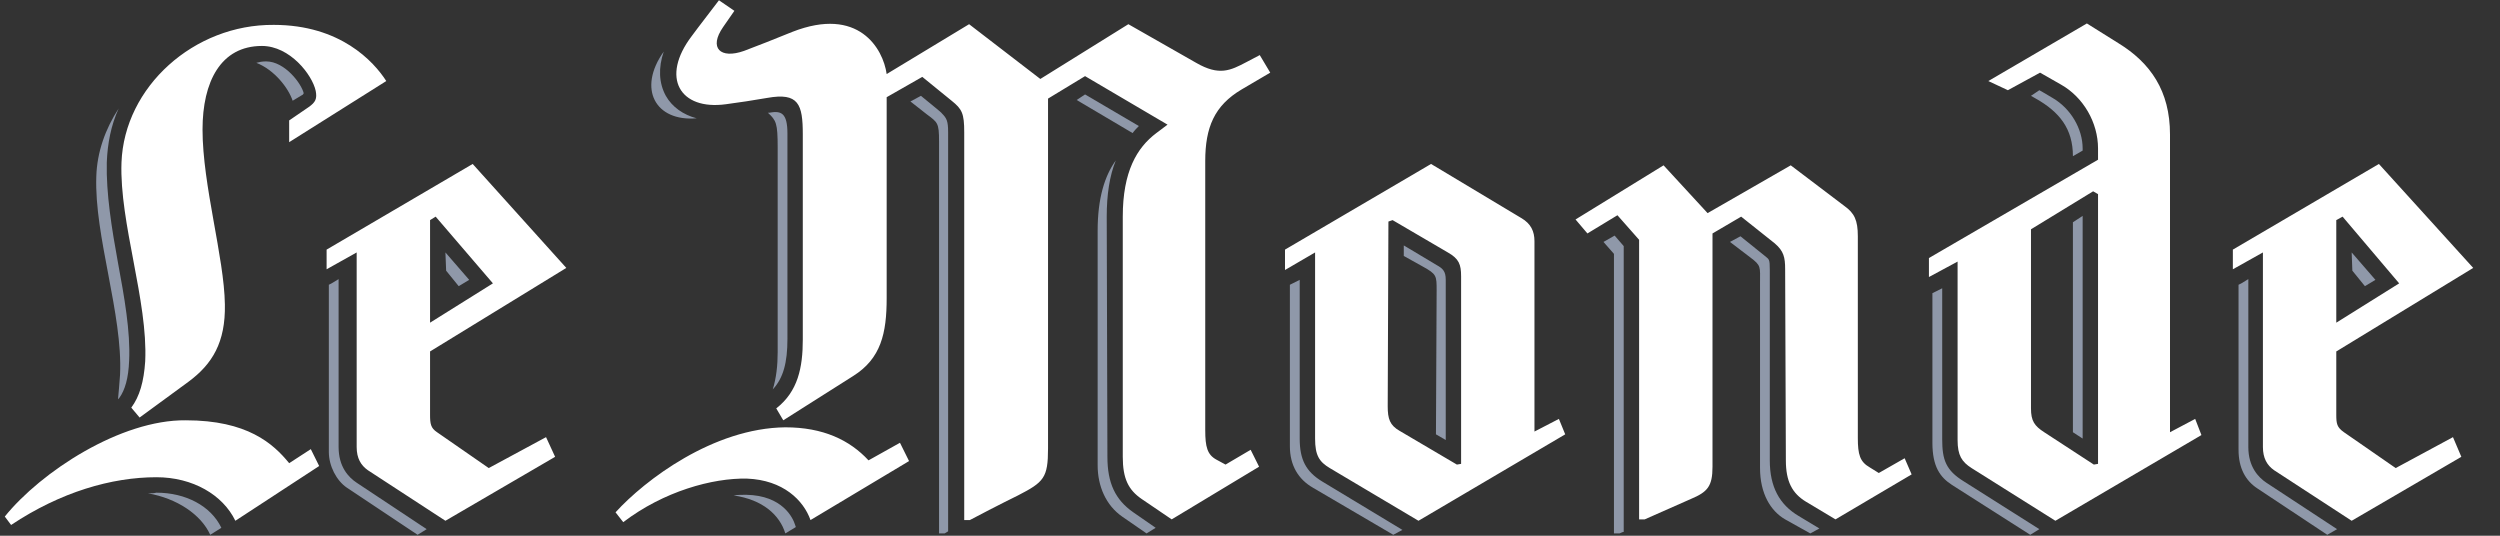 <?xml version="1.0" encoding="UTF-8" standalone="no"?>
<svg width="84px" height="18px" viewBox="0 0 84 18" version="1.1" xmlns="http://www.w3.org/2000/svg" xmlns:xlink="http://www.w3.org/1999/xlink" xmlns:sketch="http://www.bohemiancoding.com/sketch/ns">
    <rect x="0" y="0" width="84" height="18" fill="#333333" stroke="none"/>
    <!-- Generator: Sketch 3.4.4 (17249) - http://www.bohemiancoding.com/sketch -->
    <title>Logo Le Monde</title>
    <desc>Created with Sketch.</desc>
    <defs></defs>
    <g id="Style-Guide" stroke="none" stroke-width="1" fill="none" fill-rule="evenodd" sketch:type="MSPage">
        <g id="Styleguide" sketch:type="MSArtboardGroup" transform="translate(-92, -4665)">
            <g id="Header" sketch:type="MSLayerGroup" transform="translate(0, 4455)">
                <g id="Desktop---Header" transform="translate(50, 160)" sketch:type="MSShapeGroup">
                    <g id="NORMAL">
                        <g id="Logo-Le-Monde" transform="translate(42, 50)">
                            <path d="M10.209,3.148 C10.139,2.819 9.574,2.063 8.941,2.063 C8.799,2.063 8.706,2.086 8.613,2.111 C9.222,2.347 9.692,2.959 9.833,3.385 L10.185,3.173 L10.185,3.148 L10.209,3.148" id="Fill-1" fill="#8F98A9"></path>
                            <path d="M14.336,17.78 L11.988,16.222 C11.705,16.035 11.377,15.681 11.377,15.02 L11.377,9.378 L11.142,9.521 L11.049,9.568 L11.049,15.185 C11.049,15.657 11.306,16.152 11.658,16.388 L14.031,17.969 L14.336,17.78" id="Fill-2" fill="#8F98A9"></path>
                            <path d="M4.339,12.116 C4.386,11.149 4.176,9.969 3.965,8.835 C3.754,7.679 3.564,6.498 3.588,5.462 C3.612,4.825 3.729,4.211 3.987,3.645 C3.541,4.329 3.26,5.107 3.236,5.933 C3.166,7.939 4.128,10.558 4.034,12.589 C4.011,12.895 3.987,13.202 3.965,13.415 L4.011,13.367 C4.199,13.107 4.317,12.706 4.339,12.116" id="Fill-3" fill="#8F98A9"></path>
                            <path d="M7.438,17.734 C7.086,17.001 6.242,16.554 5.256,16.554 C5.161,16.577 5.067,16.577 4.974,16.577 C5.936,16.743 6.757,17.285 7.063,17.969 L7.438,17.734" id="Fill-4" fill="#8F98A9"></path>
                            <path d="M15.765,9.403 L14.966,8.482 L14.99,9.095 L15.412,9.615 L15.765,9.403" id="Fill-5" fill="#8F98A9"></path>
                            <path d="M38.055,4.471 L36.176,3.36 L36.458,3.173 L38.266,4.235 C38.196,4.306 38.125,4.376 38.055,4.471" id="Fill-6" fill="#8F98A9"></path>
                            <path d="M38.524,17.923 L37.703,17.356 C37.162,16.978 36.881,16.341 36.881,15.633 L36.881,7.75 C36.881,6.664 37.116,5.909 37.491,5.391 C37.28,5.909 37.186,6.547 37.186,7.279 L37.209,15.349 C37.209,16.222 37.468,16.789 38.079,17.214 L38.83,17.734 L38.524,17.923" id="Fill-7" fill="#8F98A9"></path>
                            <path d="M31.857,17.851 C31.857,17.851 31.787,17.899 31.74,17.923 L31.552,17.923 L31.552,4.754 C31.552,4.117 31.506,4.117 31.13,3.833 L30.59,3.409 L30.943,3.22 C31.224,3.455 31.647,3.787 31.647,3.81 C31.811,3.975 31.857,4.069 31.857,4.447 L31.857,17.874 L31.857,17.851" id="Fill-8" fill="#8F98A9"></path>
                            <path d="M22.302,1.733 C22.115,2.276 22.138,2.795 22.372,3.22 C22.585,3.597 22.959,3.857 23.407,3.975 C22.021,4.093 21.411,2.984 22.302,1.733" id="Fill-9" fill="#8F98A9"></path>
                            <path d="M25.965,13.084 C26.082,12.706 26.13,12.281 26.13,11.833 L26.13,4.965 C26.13,4.139 26.082,4.046 25.8,3.787 L25.847,3.787 C26.246,3.715 26.458,3.787 26.458,4.493 L26.458,11.385 C26.458,12.187 26.318,12.706 25.965,13.084" id="Fill-10" fill="#8F98A9"></path>
                            <path d="M26.387,17.923 C26.2,17.309 25.636,16.789 24.65,16.647 C24.792,16.625 24.932,16.625 25.074,16.625 C26.293,16.647 26.646,17.402 26.716,17.639 L26.74,17.709 L26.387,17.923" id="Fill-11" fill="#8F98A9"></path>
                            <path d="M61.131,17.757 L60.428,17.333 C59.794,16.954 59.465,16.365 59.465,15.468 L59.465,9.072 C59.465,8.695 59.442,8.719 59.3,8.6 C59.3,8.6 58.807,8.199 58.479,7.939 L58.127,8.129 L58.807,8.647 C59.183,8.93 59.137,8.954 59.137,9.521 L59.137,15.727 C59.137,16.577 59.488,17.167 59.981,17.451 L60.826,17.923 L61.131,17.757" id="Fill-12" fill="#8F98A9"></path>
                            <path d="M54.557,17.874 L54.557,8.269 L54.252,7.916 L53.877,8.129 L54.229,8.53 L54.229,17.923 L54.418,17.923 C54.464,17.899 54.534,17.874 54.534,17.874 L54.557,17.874" id="Fill-13" fill="#8F98A9"></path>
                            <path d="M47.121,17.805 L44.421,16.175 C43.88,15.845 43.67,15.444 43.67,14.736 L43.67,9.403 L43.435,9.521 L43.34,9.568 L43.34,14.996 C43.34,15.633 43.621,16.104 44.116,16.388 L46.814,17.969 L47.121,17.805" id="Fill-14" fill="#8F98A9"></path>
                            <path d="M48.577,14.784 L48.577,9.403 C48.577,9.119 48.484,9.024 48.271,8.906 L47.167,8.246 L47.167,8.6 L47.802,8.954 C48.271,9.213 48.271,9.261 48.271,9.757 L48.248,14.594 L48.577,14.784" id="Fill-15" fill="#8F98A9"></path>
                            <path d="M69.977,5.06 L69.977,4.99 C69.977,4.329 69.578,3.645 68.966,3.29 C68.732,3.148 68.522,3.031 68.522,3.031 L68.241,3.22 L68.404,3.313 C69.202,3.763 69.65,4.329 69.65,5.248 L69.977,5.06" id="Fill-16" fill="#8F98A9"></path>
                            <path d="M78.526,17.78 L76.154,16.222 C75.874,16.035 75.544,15.681 75.544,15.02 L75.544,9.378 L75.309,9.521 L75.215,9.568 L75.215,15.113 C75.215,15.727 75.45,16.152 75.849,16.412 L78.196,17.969 L78.526,17.78" id="Fill-17" fill="#8F98A9"></path>
                            <path d="M68.522,17.78 L65.985,16.175 C65.376,15.799 65.258,15.444 65.258,14.758 L65.258,9.686 L65.07,9.781 L64.929,9.851 L64.929,14.877 C64.929,15.681 65.188,16.035 65.587,16.294 L68.216,17.969 L68.522,17.78" id="Fill-18" fill="#8F98A9"></path>
                            <path d="M79.814,9.403 L79.016,8.482 L79.039,9.095 L79.461,9.615 L79.814,9.403" id="Fill-19" fill="#8F98A9"></path>
                            <path id="Fill-20" fill="#8F98A9" d="M69.977,14.736 L69.977,7.254 L69.65,7.468 L69.65,14.523 L69.977,14.736"></path>
                            <path d="M16.562,9.521 L14.45,10.842 L14.45,7.396 L14.638,7.279 L16.562,9.521 L16.562,9.521 Z M19.028,9.002 L15.882,5.509 L10.974,8.387 L10.974,9.048 L11.984,8.482 L11.984,15.02 C11.984,15.397 12.125,15.633 12.36,15.799 L14.966,17.498 L18.652,15.349 L18.347,14.688 L16.422,15.727 L14.685,14.523 C14.473,14.383 14.45,14.24 14.45,13.934 L14.45,11.809 L19.028,9.002 L19.028,9.002 Z M12.979,2.723 C12.556,2.063 11.43,0.836 9.199,0.836 C6.523,0.813 4.176,2.913 4.082,5.462 C4.011,7.491 4.974,10.111 4.879,12.14 C4.833,12.825 4.691,13.321 4.411,13.697 L4.691,14.029 L6.335,12.825 C7.134,12.234 7.58,11.503 7.556,10.229 C7.533,8.647 6.805,6.217 6.805,4.353 C6.805,2.747 7.415,1.544 8.801,1.544 C9.74,1.544 10.491,2.511 10.608,3.054 C10.656,3.313 10.608,3.432 10.373,3.597 L9.716,4.046 L9.716,4.777 L12.979,2.723 L12.979,2.723 Z M10.724,15.658 L10.443,15.091 L9.716,15.563 C9.177,14.901 8.308,14.122 6.242,14.122 C4.059,14.099 1.381,15.845 0.161,17.356 L0.373,17.639 C2.039,16.529 3.754,16.035 5.256,16.035 C6.477,16.035 7.486,16.625 7.908,17.498 L10.724,15.658 L10.724,15.658 Z" id="Fill-21" fill="#FFFFFF"></path>
                            <path d="M41.718,3.006 C40.801,3.549 40.496,4.282 40.496,5.414 L40.496,14.452 C40.496,15.02 40.567,15.278 40.872,15.444 L41.178,15.61 L42.022,15.113 L42.305,15.681 L39.369,17.451 L38.36,16.766 C37.913,16.459 37.725,16.081 37.725,15.349 L37.725,7.279 C37.725,5.769 38.196,4.965 38.853,4.471 L39.229,4.188 L36.458,2.558 L35.214,3.313 L35.214,15.066 C35.214,16.057 35.073,16.199 34.203,16.647 C34.203,16.647 33.524,16.978 32.587,17.474 L32.398,17.474 L32.398,4.447 C32.398,3.81 32.327,3.668 31.975,3.385 L30.989,2.583 L29.792,3.266 L29.792,10.017 C29.792,11.196 29.604,12.046 28.665,12.635 L26.318,14.122 L26.082,13.722 C26.811,13.154 26.974,12.351 26.974,11.408 L26.974,4.517 C26.974,3.502 26.835,3.101 25.777,3.29 C25.378,3.36 24.768,3.455 24.392,3.502 C22.842,3.715 22.184,2.606 23.241,1.214 C23.241,1.214 23.5,0.86 24.157,0.009 L24.675,0.364 L24.298,0.907 C23.805,1.616 24.204,1.993 25.003,1.709 C25.378,1.567 26.106,1.285 26.622,1.071 C28.852,0.199 29.674,1.638 29.792,2.488 L32.562,0.813 L34.955,2.653 L37.913,0.813 L40.191,2.111 C40.965,2.558 41.341,2.37 41.881,2.086 L42.328,1.851 L42.68,2.441 L41.718,3.006 L41.718,3.006 Z M27.233,17.474 C26.998,16.812 26.318,16.128 25.096,16.081 C23.945,16.057 22.302,16.506 20.941,17.545 L20.682,17.214 C21.669,16.128 23.97,14.383 26.387,14.358 C27.656,14.358 28.548,14.784 29.182,15.468 L30.239,14.877 L30.544,15.492 L27.233,17.474 L27.233,17.474 Z" id="Fill-22" fill="#FFFFFF"></path>
                            <path d="M49.093,15.586 L48.952,15.61 L47.026,14.476 C46.699,14.288 46.627,14.075 46.627,13.65 L46.651,7.444 L46.791,7.396 L48.647,8.482 C49.022,8.695 49.093,8.884 49.093,9.284 L49.093,15.586 L49.093,15.586 Z M64.231,15.94 L63.996,15.397 L63.127,15.893 L62.823,15.704 C62.494,15.515 62.423,15.278 62.423,14.712 L62.423,7.939 C62.423,7.396 62.306,7.161 61.977,6.925 L60.169,5.555 L57.375,7.161 L55.896,5.555 L52.938,7.374 L53.337,7.844 L54.346,7.232 L55.074,8.057 L55.074,17.451 L55.262,17.451 C56.436,16.93 56.812,16.766 56.812,16.766 C57.375,16.529 57.54,16.341 57.54,15.681 C57.54,15.704 57.54,15.043 57.54,7.844 L58.503,7.279 L59.63,8.176 C59.934,8.435 59.981,8.647 59.981,9.048 L60.005,15.468 C60.005,16.175 60.216,16.577 60.685,16.86 L61.672,17.451 L64.231,15.94 L64.231,15.94 Z M52.591,14.594 L52.379,14.075 L51.558,14.5 L51.558,8.104 C51.558,7.775 51.441,7.515 51.113,7.325 L48.083,5.509 L43.176,8.387 L43.176,9.072 L44.187,8.482 L44.187,14.736 C44.187,15.302 44.326,15.515 44.68,15.727 L47.661,17.498 L52.591,14.594 L52.591,14.594 Z" id="Fill-23" fill="#FFFFFF"></path>
                            <path d="M80.612,9.521 L78.499,10.842 L78.499,7.396 L78.711,7.279 L80.612,9.521 L80.612,9.521 Z M83.1,9.002 L79.931,5.509 L75.024,8.387 L75.024,9.048 L76.034,8.482 L76.034,15.02 C76.034,15.397 76.174,15.633 76.409,15.799 L79.016,17.498 L82.701,15.349 L82.42,14.688 L80.495,15.727 L78.757,14.523 C78.522,14.358 78.499,14.24 78.499,13.934 L78.499,11.809 L83.1,9.002 L83.1,9.002 Z M73.968,14.618 L73.758,14.075 L72.912,14.523 L72.912,4.517 C72.912,3.054 72.255,2.111 71.175,1.449 L70.119,0.788 L66.808,2.723 L67.465,3.031 L68.546,2.441 L69.249,2.842 C70.001,3.266 70.494,4.117 70.494,4.99 L70.494,5.366 L64.812,8.67 L64.812,9.308 L65.775,8.789 L65.775,14.784 C65.775,15.302 65.915,15.515 66.244,15.727 L69.061,17.498 L73.968,14.618 L73.968,14.618 Z M70.494,15.586 L70.353,15.61 L68.686,14.523 C68.358,14.311 68.241,14.145 68.241,13.722 L68.241,7.704 L70.329,6.428 L70.494,6.523 L70.494,15.586 L70.494,15.586 Z" id="Fill-24" fill="#FFFFFF"></path>
                        </g>
                    </g>
                </g>
            </g>
        </g>
    </g>
</svg>